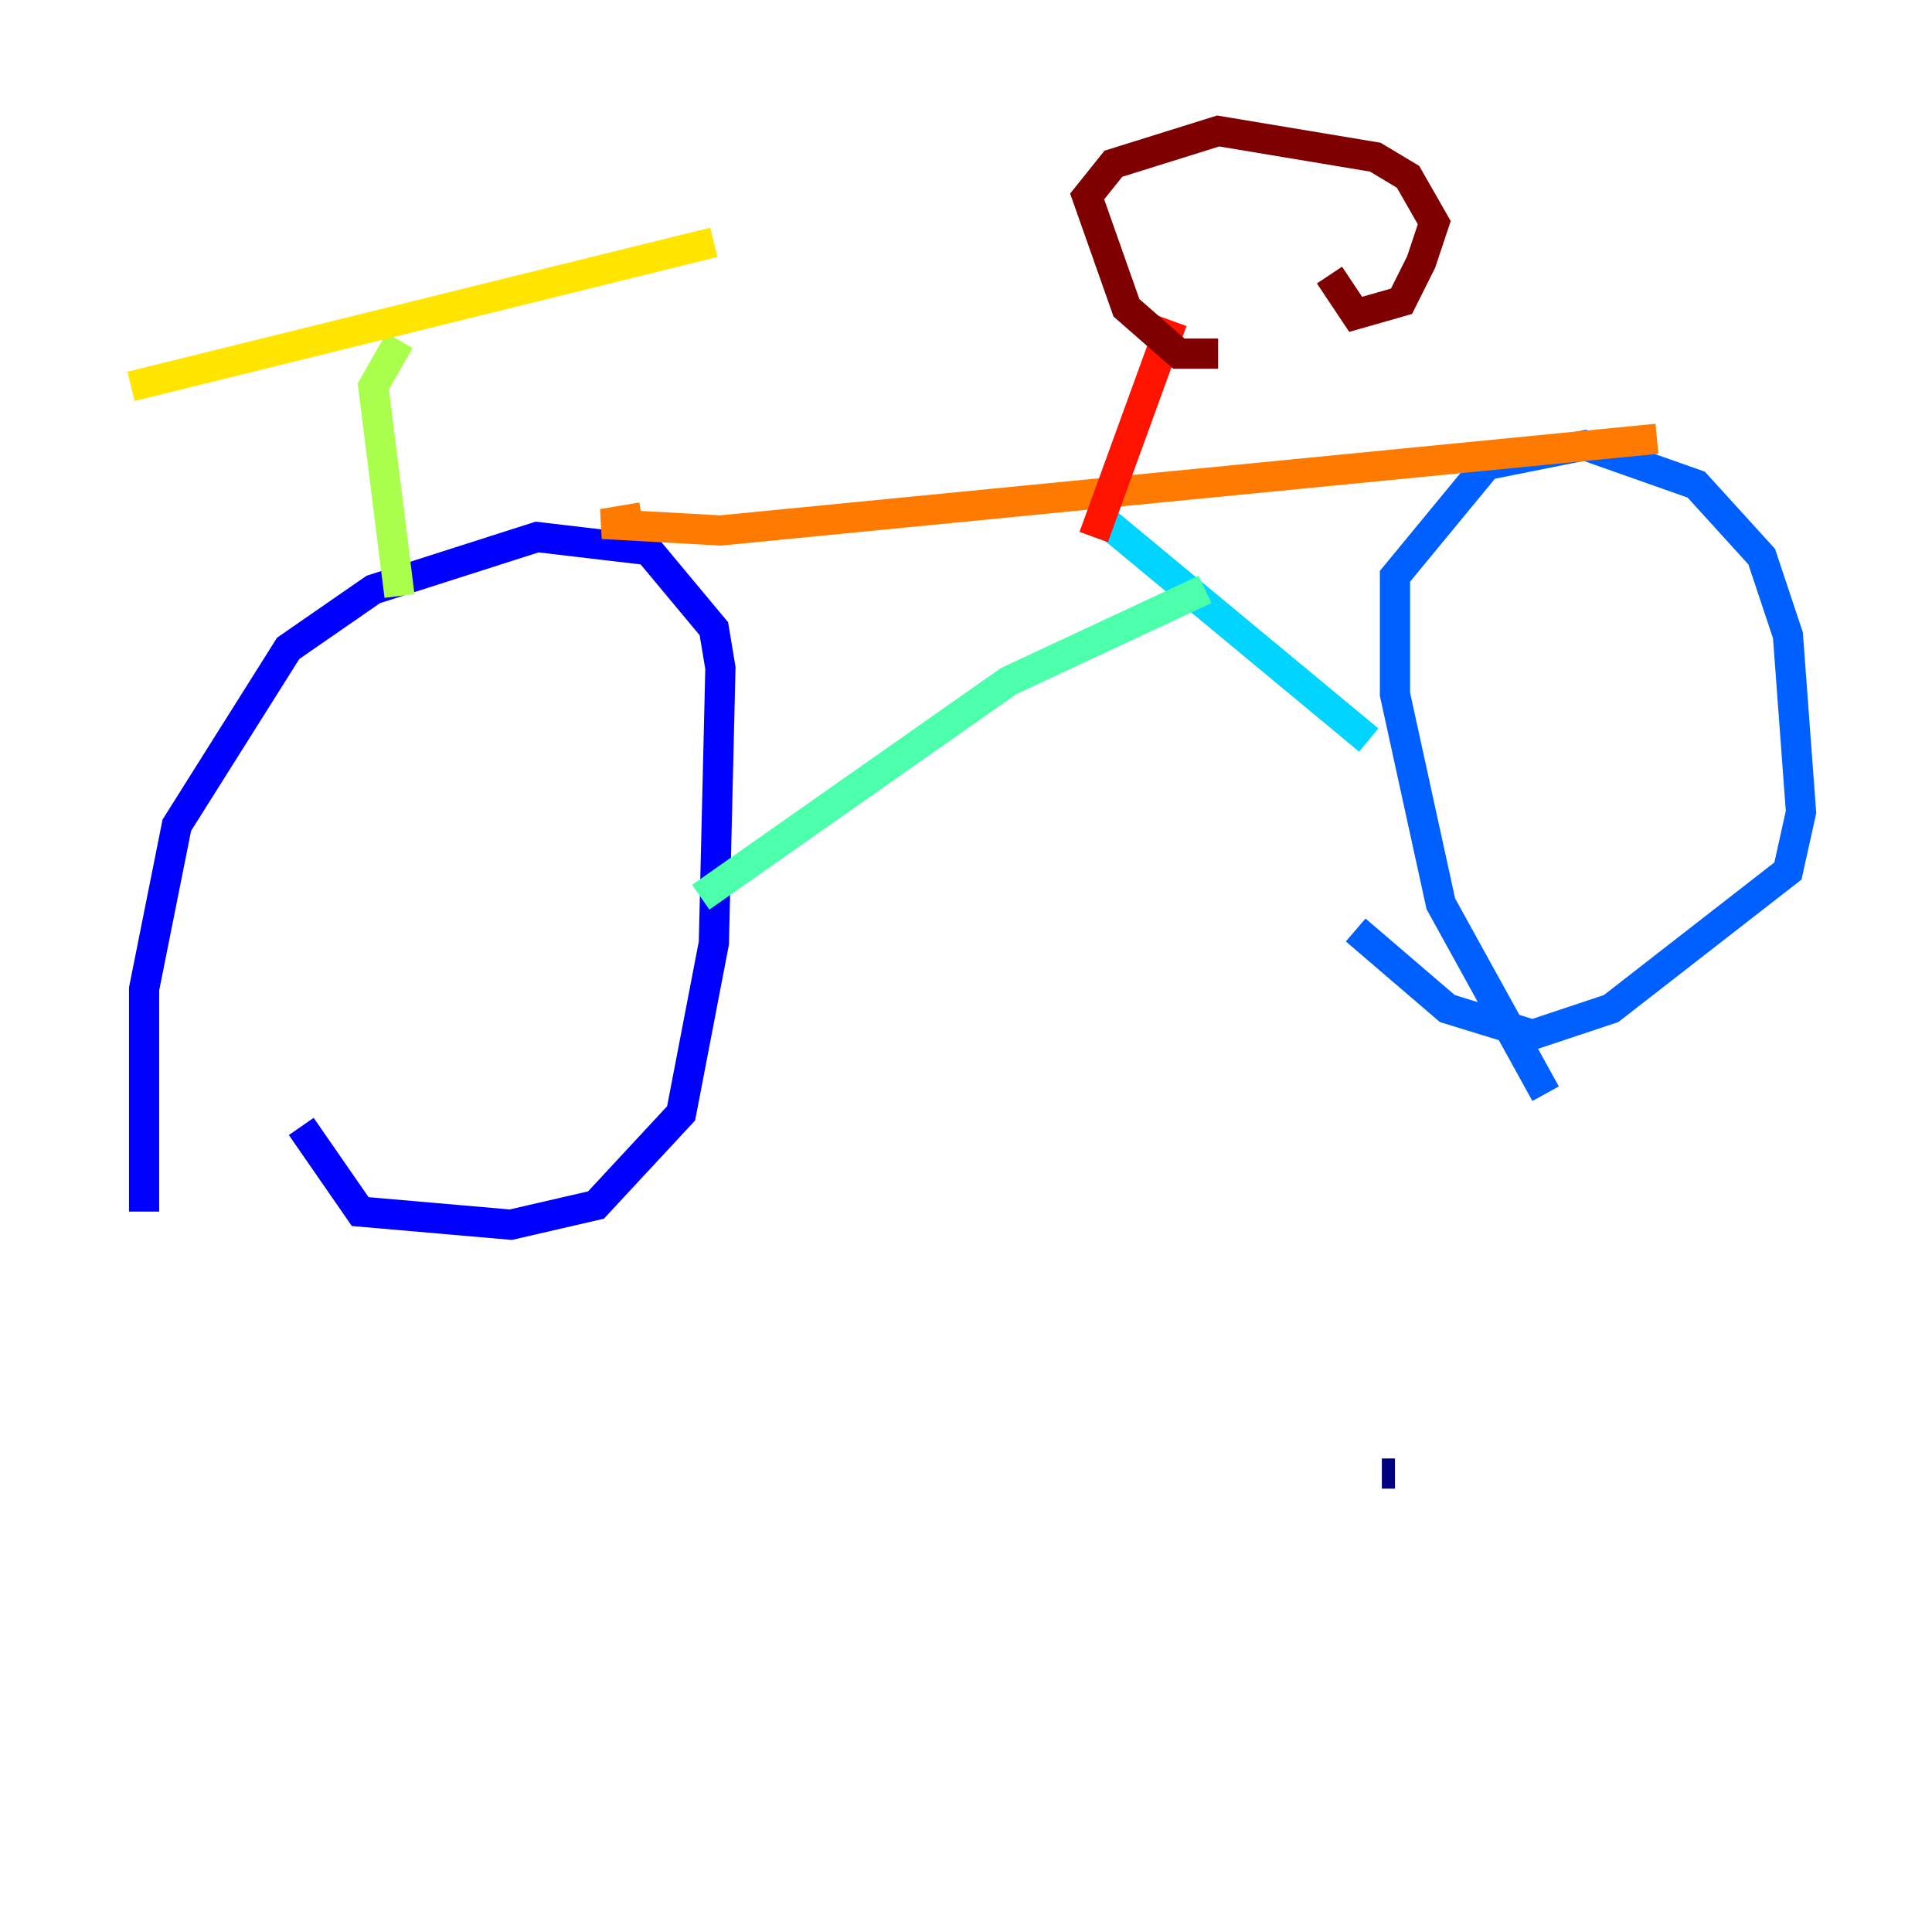 <?xml version="1.0" encoding="utf-8" ?>
<svg baseProfile="tiny" height="128" version="1.2" viewBox="0,0,128,128" width="128" xmlns="http://www.w3.org/2000/svg" xmlns:ev="http://www.w3.org/2001/xml-events" xmlns:xlink="http://www.w3.org/1999/xlink"><defs /><polyline fill="none" points="91.552,97.627 92.42,97.627" stroke="#00007f" stroke-width="2" /><polyline fill="none" points="9.546,80.271 9.546,65.519 11.715,54.671 19.091,42.956 24.732,39.051 35.58,35.58 42.956,36.447 47.295,41.654 47.729,44.258 47.295,62.481 45.125,73.763 39.485,79.837 33.844,81.139 23.864,80.271 19.959,74.63" stroke="#0000fe" stroke-width="2" /><polyline fill="none" points="102.4,72.461 95.458,59.878 92.42,45.993 92.42,38.183 98.495,30.807 105.003,29.505 112.38,32.108 116.719,36.881 118.454,42.088 119.322,53.803 118.454,57.709 106.739,66.82 101.532,68.556 95.891,66.82 89.817,61.614" stroke="#0060ff" stroke-width="2" /><polyline fill="none" points="90.685,49.031 72.895,34.278" stroke="#00d4ff" stroke-width="2" /><polyline fill="none" points="46.427,59.444 66.82,45.125 79.837,39.051" stroke="#4cffaa" stroke-width="2" /><polyline fill="none" points="26.468,39.485 24.732,25.6 26.468,22.563" stroke="#aaff4c" stroke-width="2" /><polyline fill="none" points="47.295,16.054 8.678,25.6" stroke="#ffe500" stroke-width="2" /><polyline fill="none" points="42.522,34.278 39.919,34.712 47.729,35.146 109.776,29.071" stroke="#ff7a00" stroke-width="2" /><polyline fill="none" points="72.461,35.58 77.668,21.261" stroke="#fe1200" stroke-width="2" /><polyline fill="none" points="80.705,23.43 78.102,23.43 74.63,20.393 72.027,13.017 73.763,10.848 80.705,8.678 91.119,10.414 93.288,11.715 95.024,14.752 94.156,17.356 92.854,19.959 89.817,20.827 88.081,18.224" stroke="#7f0000" stroke-width="2" /></svg>